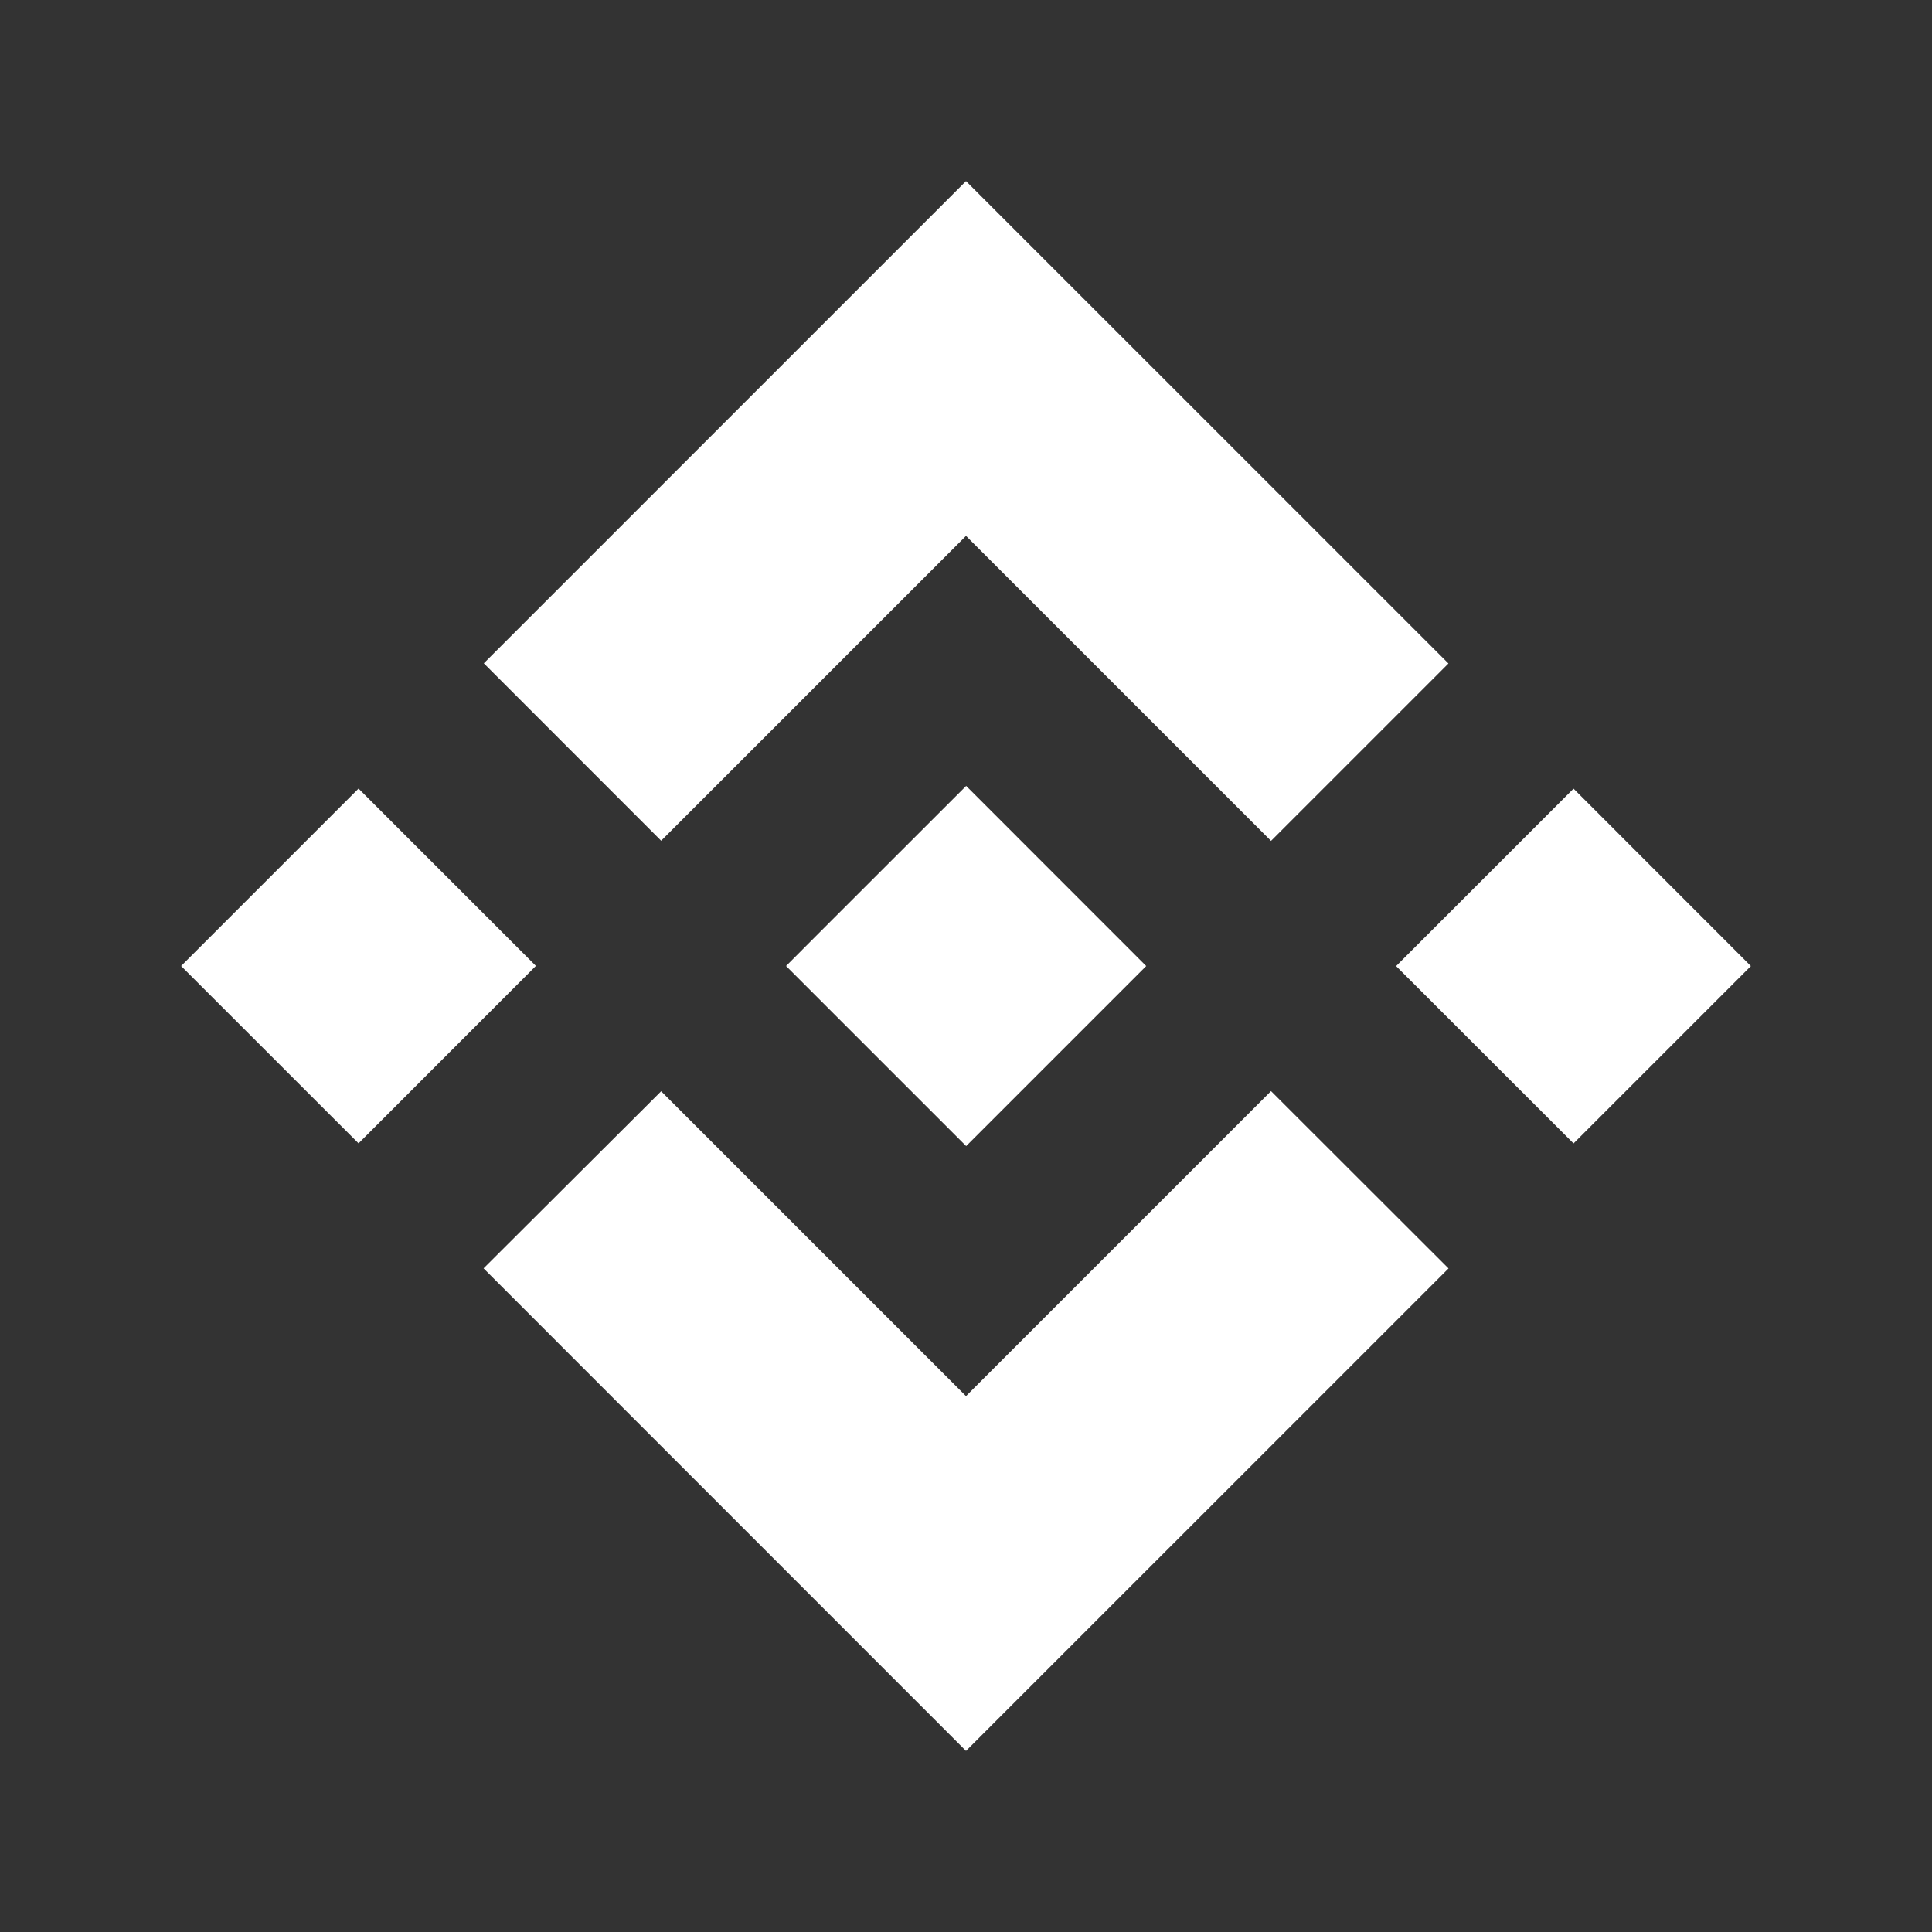<svg width="24" height="24" viewBox="0 0 24 24" fill="none" xmlns="http://www.w3.org/2000/svg">
<rect x="0" y="0" width="24" height="24" fill="#333333" stroke="none"/>
<path d="M8.213 10.444L12 6.657L15.789 10.446L17.993 8.242L12 2.25L6.01 8.24L8.213 10.444L8.213 10.444ZM2.25 12L4.454 9.796L6.657 11.999L4.454 14.203L2.25 12ZM8.213 13.556L12 17.343L15.789 13.554L17.994 15.757L17.993 15.758L12 21.75L6.01 15.759L6.007 15.756L8.213 13.556L8.213 13.556ZM17.343 12.001L19.547 9.797L21.75 12.001L19.547 14.204L17.343 12.001Z" fill="white"/>
<path d="M14.236 11.999H14.237L12.002 9.763L10.349 11.415L10.159 11.605L9.768 11.997L9.764 12L9.768 12.003L12.002 14.237L14.238 12.001L14.239 12L14.237 11.999" fill="white"/>
</svg>
